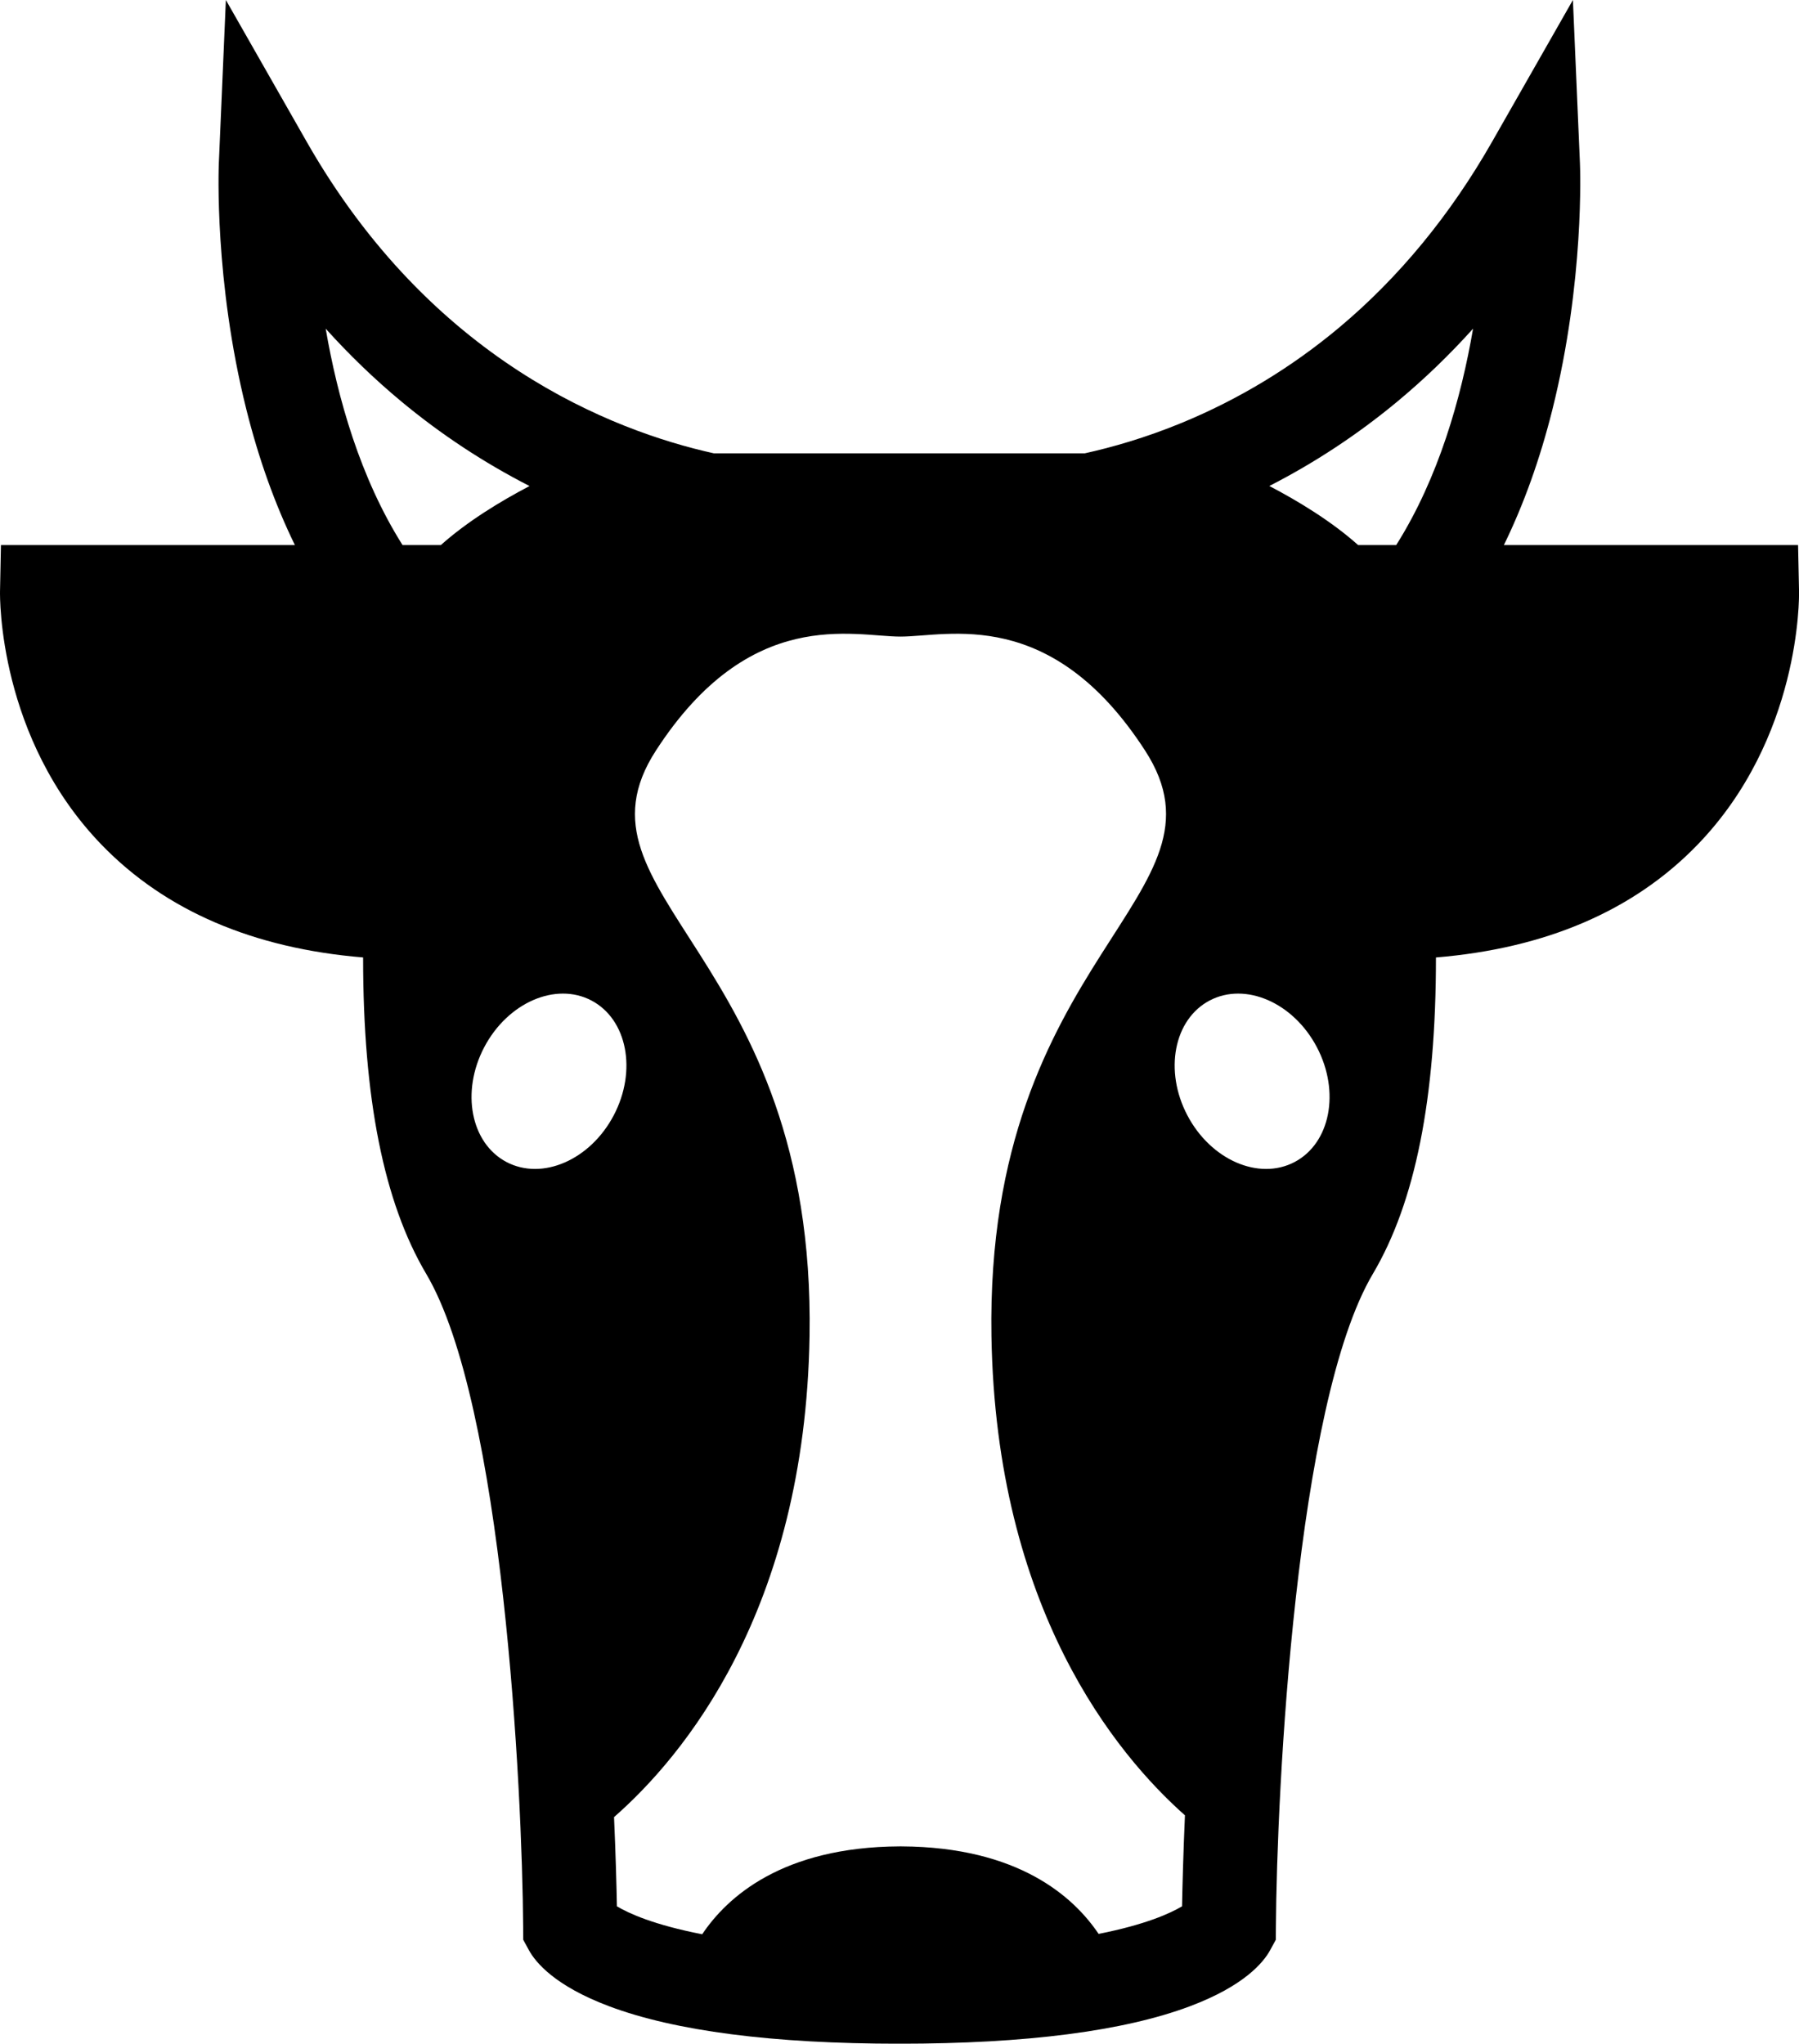 <?xml version="1.0" encoding="iso-8859-1"?>
<!-- Generator: Adobe Illustrator 18.0.0, SVG Export Plug-In . SVG Version: 6.00 Build 0)  -->
<!DOCTYPE svg PUBLIC "-//W3C//DTD SVG 1.1//EN" "http://www.w3.org/Graphics/SVG/1.1/DTD/svg11.dtd">
<svg version="1.1" id="Capa_1" xmlns="http://www.w3.org/2000/svg" xmlns:xlink="http://www.w3.org/1999/xlink" x="0px" y="0px"
	 viewBox="0 0 89.135 101.241" style="enable-background:new 0 0 89.135 101.241;" xml:space="preserve">
<g>
	<path d="M89.089,27.002H74.513c0.986-2.017,1.793-4.267,2.408-6.73c1.59-6.363,1.37-11.957,1.36-12.192L77.933,0l-4.006,7.025
		c-2.069,3.628-4.615,6.722-7.568,9.195c-2.359,1.976-4.988,3.567-7.812,4.73c-1.788,0.736-3.433,1.206-4.801,1.508H35.371
		c-5.072-1.125-14.005-4.615-20.174-15.433L11.191,0l-0.348,8.08c-0.01,0.235-0.229,5.829,1.36,12.192
		c0.615,2.463,1.422,4.713,2.408,6.73H0.047l-0.046,2.284c-0.006,0.295-0.086,7.29,5.054,12.585c3.15,3.245,7.494,5.11,12.936,5.56
		c-0.002,6.985,1.027,12.128,3.127,15.676c3.813,6.44,4.76,25.571,4.803,32.4l0.004,0.587l0.281,0.515
		c0.329,0.603,1.282,1.766,3.965,2.775c3.279,1.233,8.123,1.859,14.398,1.859s11.118-0.625,14.398-1.859
		c2.683-1.009,3.636-2.172,3.965-2.775l0.281-0.515l0.004-0.587c0.042-6.826,0.987-25.954,4.803-32.399
		c2.101-3.548,3.129-8.691,3.127-15.676c5.442-0.45,9.786-2.315,12.936-5.56c5.14-5.295,5.06-12.29,5.054-12.585L89.089,27.002z
		 M19.945,27.002c-2.105-3.334-3.22-7.299-3.808-10.72c1.176,1.306,2.429,2.512,3.755,3.613c1.965,1.631,4.091,3.03,6.345,4.183
		c-1.426,0.746-3.072,1.744-4.394,2.924H19.945z M25.097,57.566c-1.772-0.932-2.267-3.479-1.105-5.688
		c1.162-2.21,3.541-3.246,5.312-2.314c1.772,0.932,2.267,3.478,1.105,5.688C29.247,57.462,26.869,58.498,25.097,57.566z
		 M58.567,94.436c-0.573,0.343-1.794,0.904-4.134,1.367c-1.237-1.838-3.975-4.306-9.763-4.335v-0.001c-0.017,0-0.034,0-0.052,0.001
		c-0.017,0-0.034-0.001-0.052-0.001v0.001c-5.806,0.029-8.543,2.514-9.774,4.353c-2.4-0.466-3.645-1.037-4.226-1.384
		c-0.018-0.948-0.057-2.491-0.142-4.42c3.381-2.961,9.463-10.168,9.687-23.829c0.311-18.958-12.276-21.8-7.614-29.003
		c4.662-7.203,9.79-5.649,12.12-5.649c2.331,0,7.459-1.554,12.12,5.649c4.662,7.203-7.925,10.045-7.614,29.003
		c0.222,13.529,6.188,20.727,9.587,23.741C58.625,91.898,58.585,93.473,58.567,94.436z M64.142,57.566
		c-1.772,0.932-4.151-0.104-5.312-2.314c-1.162-2.21-0.667-4.757,1.105-5.688c1.772-0.932,4.151,0.104,5.313,2.314
		C66.409,54.087,65.914,56.634,64.142,57.566z M69.178,27.002h-1.886c-1.324-1.181-2.973-2.18-4.4-2.927
		c2.252-1.152,4.376-2.551,6.339-4.18c1.326-1.101,2.58-2.307,3.755-3.613C72.399,19.703,71.283,23.667,69.178,27.002z"/>
</g>
<g>
</g>
<g>
</g>
<g>
</g>
<g>
</g>
<g>
</g>
<g>
</g>
<g>
</g>
<g>
</g>
<g>
</g>
<g>
</g>
<g>
</g>
<g>
</g>
<g>
</g>
<g>
</g>
<g>
</g>
</svg>
